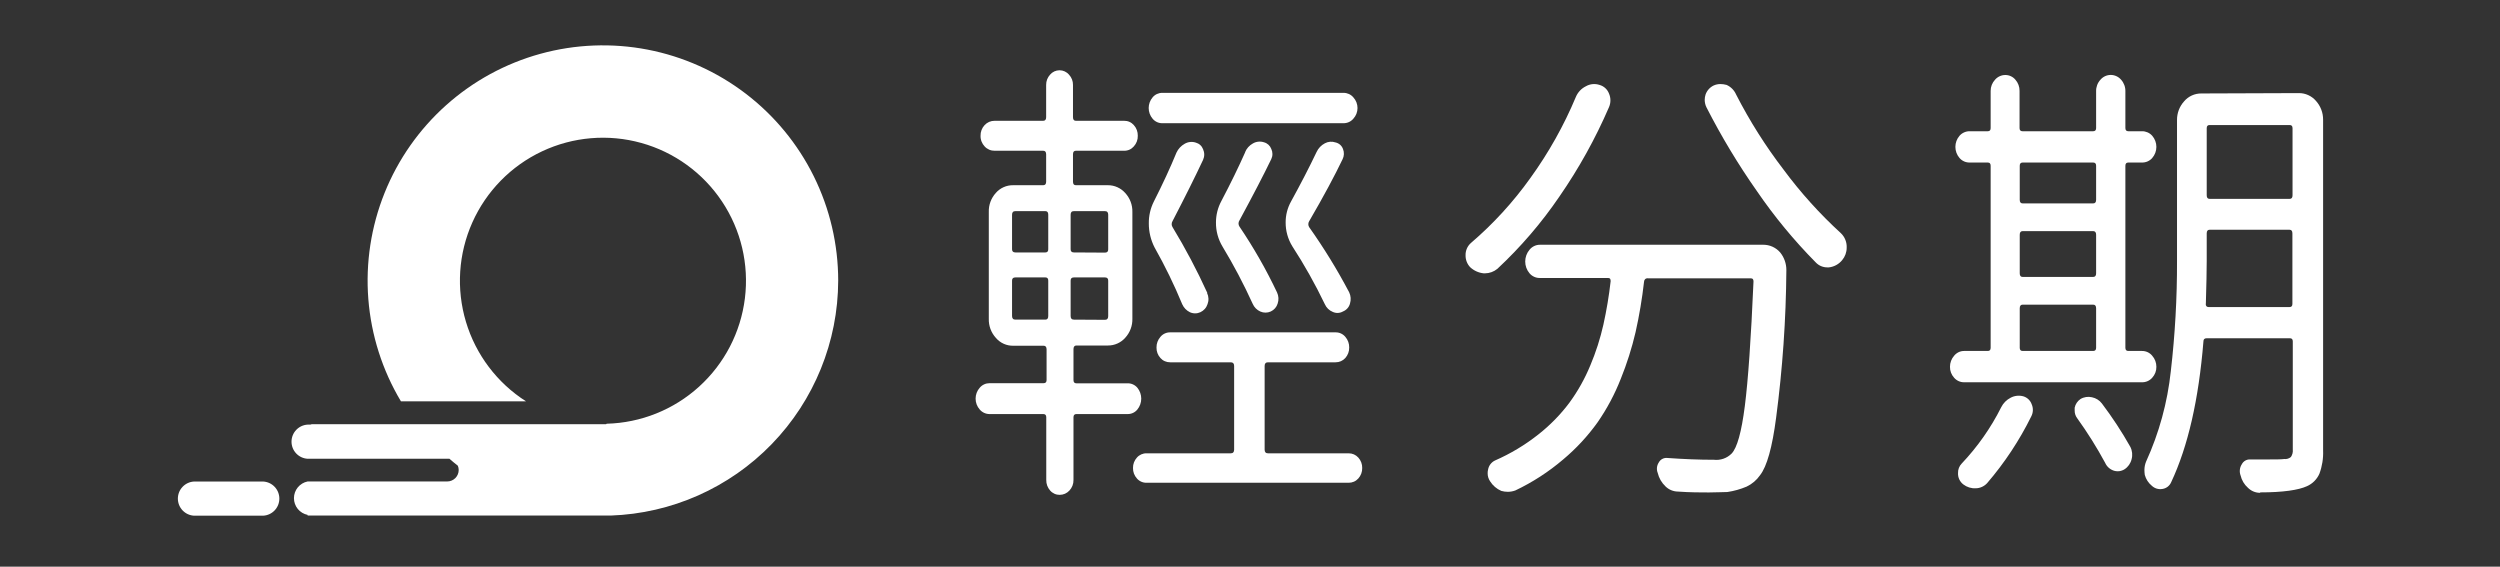 <svg width="150" height="34" viewBox="0 0 150 34" fill="none" xmlns="http://www.w3.org/2000/svg">
<rect x="0" y="0" width="150" height="34" fill="#333333" stroke="none"/>
<path d="M68.241 23.263C68.392 23.447 68.475 23.679 68.475 23.918C68.475 24.157 68.392 24.388 68.241 24.572C68.17 24.659 68.081 24.728 67.98 24.775C67.879 24.822 67.768 24.845 67.657 24.844H64.584C64.469 24.844 64.409 24.907 64.409 25.034V28.795C64.415 29.032 64.327 29.262 64.164 29.434C64.089 29.515 63.999 29.58 63.899 29.624C63.798 29.668 63.689 29.691 63.58 29.691C63.472 29.692 63.365 29.67 63.267 29.625C63.169 29.581 63.081 29.516 63.01 29.434C62.853 29.259 62.77 29.03 62.776 28.795V25.034C62.776 24.907 62.717 24.844 62.601 24.844H59.376C59.264 24.844 59.153 24.82 59.05 24.773C58.948 24.726 58.858 24.658 58.785 24.572C58.624 24.392 58.536 24.159 58.536 23.918C58.536 23.676 58.624 23.443 58.785 23.263C58.857 23.177 58.948 23.108 59.05 23.061C59.152 23.014 59.264 22.991 59.376 22.991H62.62C62.735 22.991 62.795 22.928 62.795 22.802V20.964C62.795 20.819 62.735 20.744 62.62 20.744H60.812C60.61 20.75 60.41 20.711 60.225 20.628C60.041 20.546 59.878 20.423 59.748 20.268C59.465 19.955 59.314 19.544 59.328 19.123V12.72C59.314 12.3 59.465 11.89 59.748 11.578C59.876 11.43 60.036 11.311 60.215 11.231C60.395 11.15 60.589 11.11 60.786 11.113H62.594C62.709 11.113 62.769 11.043 62.769 10.898V9.261C62.769 9.116 62.709 9.045 62.594 9.045H59.674C59.562 9.046 59.451 9.024 59.348 8.979C59.245 8.934 59.153 8.868 59.078 8.785C58.997 8.7 58.934 8.599 58.892 8.489C58.849 8.38 58.829 8.262 58.833 8.145C58.827 7.908 58.915 7.678 59.078 7.505C59.154 7.423 59.246 7.358 59.349 7.313C59.451 7.269 59.562 7.247 59.674 7.248H62.594C62.709 7.248 62.769 7.174 62.769 7.029V5.094C62.766 4.868 62.85 4.648 63.003 4.481C63.073 4.398 63.16 4.331 63.258 4.285C63.357 4.24 63.464 4.216 63.572 4.216C63.681 4.216 63.788 4.24 63.886 4.285C63.984 4.331 64.072 4.398 64.141 4.481C64.297 4.647 64.383 4.867 64.379 5.094V7.029C64.379 7.174 64.435 7.248 64.55 7.248H67.448C67.558 7.246 67.667 7.267 67.767 7.312C67.868 7.356 67.957 7.422 68.029 7.505C68.188 7.679 68.273 7.909 68.267 8.145C68.275 8.381 68.189 8.611 68.029 8.785C67.957 8.868 67.868 8.935 67.768 8.98C67.667 9.025 67.558 9.047 67.448 9.045H64.55C64.435 9.045 64.379 9.116 64.379 9.261V10.898C64.379 11.043 64.435 11.113 64.55 11.113H66.481C66.676 11.113 66.869 11.154 67.047 11.235C67.224 11.315 67.383 11.432 67.512 11.578C67.799 11.888 67.954 12.298 67.943 12.72V19.123C67.954 19.546 67.799 19.957 67.512 20.268C67.383 20.414 67.224 20.531 67.046 20.61C66.869 20.69 66.676 20.731 66.481 20.73H64.584C64.469 20.73 64.409 20.804 64.409 20.949V22.809C64.409 22.936 64.469 22.999 64.584 22.999H67.653C67.764 22.996 67.875 23.018 67.977 23.064C68.079 23.11 68.169 23.178 68.241 23.263ZM60.923 12.668C60.79 12.668 60.723 12.739 60.723 12.884V14.956C60.723 15.083 60.79 15.146 60.923 15.146H62.724C62.839 15.146 62.895 15.083 62.895 14.956V12.884C62.895 12.739 62.839 12.668 62.724 12.668H60.923ZM60.923 16.645C60.79 16.645 60.723 16.708 60.723 16.835V18.959C60.723 19.104 60.79 19.178 60.923 19.178H62.724C62.839 19.178 62.895 19.104 62.895 18.959V16.835C62.895 16.708 62.839 16.645 62.724 16.645H60.923ZM66.295 15.157C66.429 15.157 66.492 15.094 66.492 14.967V12.884C66.492 12.739 66.429 12.668 66.295 12.668H64.435C64.301 12.668 64.238 12.739 64.238 12.884V14.956C64.238 15.083 64.301 15.146 64.435 15.146L66.295 15.157ZM66.295 19.189C66.429 19.189 66.492 19.115 66.492 18.97V16.835C66.492 16.708 66.429 16.645 66.295 16.645H64.435C64.301 16.645 64.238 16.708 64.238 16.835V18.959C64.238 19.104 64.301 19.178 64.435 19.178L66.295 19.189ZM75.878 26.979C75.878 27.124 75.945 27.199 76.079 27.199H80.915C81.025 27.197 81.134 27.219 81.235 27.263C81.336 27.308 81.426 27.373 81.499 27.455C81.654 27.626 81.738 27.85 81.733 28.08C81.738 28.312 81.654 28.537 81.499 28.709C81.426 28.791 81.336 28.857 81.235 28.901C81.134 28.945 81.025 28.967 80.915 28.966H68.795C68.685 28.968 68.576 28.947 68.476 28.902C68.376 28.858 68.287 28.792 68.215 28.709C68.059 28.537 67.975 28.312 67.98 28.08C67.975 27.85 68.059 27.626 68.215 27.455C68.287 27.372 68.376 27.306 68.476 27.262C68.576 27.218 68.685 27.196 68.795 27.199H73.847C73.981 27.199 74.048 27.124 74.048 26.979V21.957C74.048 21.812 73.981 21.738 73.847 21.738H70.209C70.099 21.739 69.989 21.717 69.889 21.673C69.788 21.629 69.698 21.563 69.625 21.481C69.469 21.309 69.385 21.084 69.39 20.852C69.386 20.617 69.47 20.389 69.625 20.212C69.695 20.126 69.785 20.057 69.886 20.01C69.987 19.963 70.097 19.94 70.209 19.941H80.137C80.249 19.94 80.359 19.963 80.46 20.01C80.561 20.057 80.651 20.126 80.721 20.212C80.875 20.39 80.957 20.618 80.952 20.852C80.957 21.084 80.873 21.309 80.718 21.481C80.644 21.563 80.554 21.629 80.454 21.673C80.353 21.717 80.244 21.739 80.134 21.738H76.079C75.945 21.738 75.878 21.812 75.878 21.957V26.979ZM80.61 5.571C80.722 5.57 80.834 5.594 80.936 5.64C81.038 5.687 81.129 5.756 81.201 5.842C81.362 6.017 81.451 6.245 81.451 6.482C81.451 6.719 81.362 6.947 81.201 7.122C81.129 7.208 81.038 7.277 80.936 7.324C80.834 7.37 80.722 7.394 80.61 7.393H69.736C69.625 7.394 69.516 7.37 69.415 7.323C69.315 7.276 69.226 7.207 69.156 7.122C69.004 6.943 68.921 6.716 68.921 6.482C68.921 6.248 69.004 6.021 69.156 5.842C69.226 5.757 69.315 5.688 69.415 5.641C69.516 5.594 69.625 5.57 69.736 5.571H80.61ZM72.426 17.582C72.475 17.686 72.503 17.798 72.507 17.913C72.512 18.027 72.493 18.141 72.452 18.248C72.418 18.354 72.363 18.452 72.289 18.535C72.215 18.619 72.125 18.686 72.024 18.732C71.925 18.778 71.817 18.802 71.708 18.802C71.599 18.802 71.49 18.778 71.392 18.732C71.188 18.632 71.026 18.463 70.934 18.256C70.451 17.087 69.897 15.949 69.275 14.848C69.046 14.402 68.927 13.907 68.929 13.405C68.923 12.952 69.025 12.505 69.227 12.099C69.77 11.028 70.224 10.047 70.588 9.157C70.692 8.931 70.866 8.745 71.083 8.625C71.183 8.567 71.295 8.53 71.41 8.519C71.526 8.507 71.642 8.521 71.752 8.558C71.85 8.585 71.941 8.634 72.016 8.703C72.091 8.771 72.148 8.857 72.184 8.952C72.23 9.053 72.254 9.162 72.254 9.272C72.254 9.382 72.23 9.492 72.184 9.592C71.72 10.584 71.109 11.81 70.35 13.271C70.317 13.324 70.3 13.385 70.3 13.448C70.3 13.51 70.317 13.571 70.35 13.624C71.123 14.898 71.82 16.216 72.437 17.571L72.426 17.582ZM74.702 9.138C74.793 8.911 74.96 8.723 75.175 8.606C75.275 8.548 75.387 8.512 75.502 8.5C75.618 8.489 75.734 8.502 75.844 8.539C75.942 8.566 76.033 8.616 76.108 8.684C76.183 8.753 76.24 8.838 76.276 8.934C76.322 9.029 76.346 9.134 76.346 9.24C76.346 9.347 76.322 9.451 76.276 9.547C75.83 10.472 75.193 11.697 74.368 13.223C74.331 13.278 74.311 13.342 74.311 13.409C74.311 13.475 74.331 13.54 74.368 13.595C75.218 14.852 75.972 16.173 76.622 17.545C76.721 17.755 76.735 17.995 76.659 18.215C76.628 18.319 76.575 18.415 76.504 18.496C76.432 18.578 76.345 18.643 76.246 18.689C76.147 18.734 76.04 18.757 75.932 18.758C75.824 18.758 75.716 18.735 75.618 18.691C75.412 18.599 75.249 18.433 75.16 18.226C74.624 17.049 74.021 15.903 73.352 14.796C73.089 14.36 72.952 13.859 72.958 13.349C72.957 12.903 73.067 12.463 73.278 12.069C73.841 10.998 74.319 10.017 74.714 9.127L74.702 9.138ZM80.952 17.542C81.051 17.751 81.068 17.99 81 18.211C80.973 18.318 80.92 18.417 80.847 18.499C80.774 18.582 80.683 18.646 80.58 18.687C80.487 18.741 80.382 18.771 80.274 18.776C80.167 18.78 80.06 18.759 79.963 18.713C79.751 18.627 79.582 18.461 79.49 18.252C78.913 17.05 78.259 15.885 77.533 14.767C77.273 14.34 77.136 13.849 77.139 13.349C77.136 12.911 77.246 12.479 77.459 12.095C78.039 11.041 78.551 10.05 78.995 9.12C79.098 8.896 79.272 8.713 79.49 8.599C79.588 8.546 79.695 8.514 79.806 8.505C79.917 8.496 80.029 8.51 80.134 8.547C80.235 8.569 80.33 8.617 80.408 8.686C80.486 8.755 80.545 8.843 80.58 8.941C80.62 9.039 80.638 9.145 80.633 9.251C80.629 9.357 80.602 9.46 80.554 9.555C80.093 10.518 79.438 11.749 78.549 13.275C78.516 13.328 78.499 13.389 78.499 13.451C78.499 13.514 78.516 13.575 78.549 13.628C79.435 14.879 80.238 16.186 80.952 17.542Z" fill="white"/>
<path d="M94.556 5.806C94.673 5.532 94.884 5.309 95.151 5.177C95.274 5.106 95.411 5.062 95.552 5.048C95.693 5.034 95.835 5.05 95.97 5.095C96.099 5.13 96.217 5.196 96.316 5.285C96.415 5.375 96.491 5.487 96.539 5.612C96.596 5.741 96.625 5.88 96.625 6.021C96.625 6.162 96.596 6.302 96.539 6.431C95.726 8.313 94.73 10.109 93.563 11.795C92.488 13.374 91.24 14.827 89.843 16.129C89.633 16.302 89.371 16.398 89.099 16.4H89.024C88.718 16.37 88.43 16.239 88.206 16.028C88.027 15.837 87.93 15.583 87.934 15.321C87.93 15.181 87.956 15.041 88.012 14.913C88.068 14.784 88.152 14.669 88.258 14.577C89.599 13.428 90.796 12.12 91.822 10.682C92.917 9.167 93.835 7.531 94.556 5.806ZM91.773 16.4C91.605 16.202 91.513 15.951 91.513 15.691C91.513 15.432 91.605 15.181 91.773 14.983C91.849 14.889 91.945 14.813 92.054 14.762C92.162 14.71 92.282 14.684 92.402 14.685H105.794C105.987 14.684 106.177 14.724 106.353 14.804C106.528 14.884 106.684 15.001 106.81 15.146C107.054 15.447 107.185 15.823 107.182 16.21C107.16 19.169 106.955 22.123 106.568 25.057C106.337 26.837 106.015 27.99 105.601 28.516C105.397 28.809 105.12 29.044 104.797 29.197C104.428 29.353 104.04 29.462 103.644 29.521C103.38 29.521 103.012 29.547 102.528 29.547C102.044 29.547 101.412 29.547 100.668 29.494C100.388 29.489 100.122 29.376 99.924 29.178C99.696 28.961 99.536 28.682 99.463 28.375C99.422 28.273 99.407 28.163 99.418 28.055C99.429 27.946 99.466 27.841 99.526 27.75C99.574 27.659 99.648 27.584 99.739 27.536C99.83 27.487 99.933 27.467 100.036 27.478C101.025 27.549 101.955 27.586 102.833 27.586C103.027 27.608 103.223 27.586 103.408 27.522C103.592 27.458 103.759 27.352 103.897 27.214C104.227 26.869 104.491 25.921 104.689 24.368C104.888 22.816 105.061 20.323 105.21 16.891C105.21 16.765 105.169 16.698 105.035 16.698H98.868C98.84 16.695 98.812 16.697 98.785 16.706C98.759 16.714 98.734 16.727 98.714 16.745C98.693 16.764 98.676 16.786 98.664 16.811C98.652 16.836 98.645 16.863 98.644 16.891C98.529 17.912 98.359 18.925 98.135 19.927C97.912 20.883 97.614 21.821 97.246 22.732C96.885 23.65 96.42 24.524 95.858 25.336C95.266 26.164 94.571 26.914 93.79 27.568C92.919 28.311 91.953 28.937 90.918 29.428C90.775 29.48 90.624 29.508 90.472 29.509C90.338 29.509 90.205 29.49 90.077 29.454C89.801 29.335 89.568 29.135 89.408 28.881C89.308 28.737 89.256 28.565 89.259 28.39C89.258 28.317 89.267 28.244 89.285 28.174C89.305 28.056 89.355 27.944 89.428 27.849C89.501 27.754 89.596 27.677 89.705 27.627C90.637 27.219 91.512 26.693 92.309 26.061C93.01 25.51 93.635 24.87 94.169 24.156C94.674 23.465 95.093 22.716 95.419 21.924C95.753 21.133 96.016 20.314 96.204 19.477C96.395 18.617 96.54 17.748 96.639 16.873C96.639 16.746 96.606 16.679 96.49 16.679H92.398C92.28 16.682 92.163 16.659 92.055 16.61C91.946 16.562 91.85 16.49 91.773 16.4ZM102.383 6.431C102.318 6.295 102.284 6.146 102.282 5.995C102.283 5.884 102.301 5.774 102.335 5.668C102.377 5.549 102.443 5.44 102.527 5.347C102.612 5.253 102.715 5.178 102.829 5.125C102.954 5.071 103.088 5.043 103.224 5.043C103.349 5.043 103.475 5.061 103.596 5.095C103.85 5.208 104.053 5.413 104.165 5.668C104.976 7.254 105.93 8.763 107.014 10.177C108.036 11.557 109.188 12.835 110.455 13.993C110.572 14.105 110.663 14.241 110.722 14.391C110.782 14.541 110.809 14.702 110.801 14.864C110.801 15.136 110.705 15.4 110.53 15.608C110.332 15.851 110.048 16.007 109.737 16.043H109.637C109.507 16.043 109.379 16.017 109.26 15.966C109.141 15.915 109.034 15.84 108.945 15.745C107.643 14.428 106.461 12.996 105.415 11.467C104.287 9.862 103.274 8.178 102.383 6.431Z" fill="white"/>
<path d="M128.516 21.058C128.634 21.056 128.75 21.081 128.857 21.13C128.964 21.18 129.059 21.253 129.133 21.344C129.296 21.528 129.385 21.765 129.383 22.01C129.387 22.252 129.297 22.486 129.133 22.665C129.057 22.752 128.962 22.822 128.855 22.869C128.748 22.916 128.632 22.939 128.516 22.936H117.843C117.73 22.937 117.618 22.913 117.516 22.866C117.413 22.819 117.321 22.751 117.248 22.665C117.084 22.486 116.995 22.252 116.999 22.01C116.997 21.765 117.086 21.528 117.248 21.344C117.319 21.255 117.41 21.183 117.513 21.133C117.616 21.083 117.729 21.058 117.843 21.058H119.268C119.383 21.058 119.439 20.994 119.439 20.868V9.946C119.439 9.816 119.383 9.752 119.268 9.752H118.189C118.073 9.755 117.957 9.733 117.85 9.686C117.743 9.639 117.648 9.569 117.572 9.481C117.411 9.296 117.323 9.058 117.323 8.813C117.323 8.568 117.411 8.331 117.572 8.145C117.649 8.058 117.744 7.989 117.851 7.942C117.957 7.895 118.073 7.872 118.189 7.874H119.268C119.383 7.874 119.439 7.811 119.439 7.684V5.452C119.438 5.205 119.531 4.967 119.7 4.786C119.776 4.696 119.871 4.624 119.979 4.575C120.086 4.525 120.203 4.5 120.321 4.5C120.437 4.5 120.551 4.525 120.656 4.575C120.761 4.624 120.854 4.696 120.927 4.786C121.088 4.97 121.176 5.207 121.173 5.452V7.684C121.173 7.811 121.232 7.874 121.347 7.874H125.592C125.707 7.874 125.767 7.811 125.767 7.684V5.478C125.76 5.221 125.853 4.972 126.027 4.783C126.103 4.693 126.198 4.621 126.304 4.571C126.411 4.522 126.527 4.496 126.645 4.496C126.763 4.496 126.879 4.522 126.987 4.572C127.094 4.621 127.189 4.693 127.266 4.783C127.437 4.973 127.529 5.222 127.523 5.478V7.684C127.523 7.811 127.582 7.874 127.698 7.874H128.516C128.632 7.872 128.748 7.896 128.854 7.942C128.961 7.989 129.056 8.058 129.133 8.145C129.294 8.331 129.383 8.568 129.383 8.813C129.383 9.058 129.294 9.296 129.133 9.481C129.057 9.569 128.962 9.638 128.855 9.685C128.748 9.732 128.632 9.755 128.516 9.752H127.698C127.582 9.752 127.523 9.816 127.523 9.946V20.868C127.523 20.994 127.582 21.058 127.698 21.058H128.516ZM120.072 24.435C120.195 24.188 120.394 23.987 120.641 23.862C120.876 23.738 121.151 23.709 121.407 23.781C121.521 23.816 121.625 23.878 121.711 23.96C121.797 24.043 121.862 24.144 121.902 24.257C121.952 24.371 121.975 24.495 121.972 24.62C121.968 24.745 121.936 24.867 121.879 24.978C121.168 26.42 120.278 27.766 119.231 28.985C119.144 29.081 119.039 29.158 118.921 29.212C118.803 29.266 118.676 29.295 118.546 29.297C118.279 29.312 118.015 29.23 117.802 29.067C117.698 28.988 117.614 28.885 117.558 28.766C117.502 28.647 117.476 28.517 117.482 28.386C117.478 28.28 117.495 28.175 117.533 28.077C117.571 27.978 117.628 27.889 117.702 27.813C118.653 26.809 119.452 25.671 120.072 24.435ZM125.767 9.946C125.767 9.816 125.707 9.752 125.592 9.752H121.359C121.243 9.752 121.184 9.816 121.184 9.946V11.988C121.184 12.133 121.243 12.204 121.359 12.204H125.592C125.707 12.204 125.767 12.133 125.767 11.988V9.946ZM121.359 13.867C121.243 13.867 121.184 13.941 121.184 14.086V16.4C121.184 16.545 121.243 16.616 121.359 16.616H125.592C125.707 16.616 125.767 16.545 125.767 16.4V14.086C125.767 13.941 125.707 13.867 125.592 13.867H121.359ZM121.359 18.279C121.243 18.279 121.184 18.353 121.184 18.498V20.868C121.184 20.994 121.243 21.058 121.359 21.058H125.592C125.707 21.058 125.767 20.994 125.767 20.868V18.498C125.767 18.353 125.707 18.279 125.592 18.279H121.359ZM124.629 25.09C124.528 24.956 124.476 24.792 124.48 24.625V24.461C124.524 24.251 124.648 24.066 124.826 23.944C125.033 23.818 125.282 23.78 125.518 23.836C125.755 23.884 125.967 24.016 126.113 24.208C126.74 25.037 127.31 25.907 127.82 26.812C127.937 27.042 127.964 27.308 127.895 27.556C127.836 27.802 127.686 28.017 127.474 28.155C127.378 28.216 127.269 28.255 127.156 28.27C127.043 28.284 126.928 28.273 126.82 28.237C126.707 28.199 126.604 28.138 126.516 28.058C126.428 27.978 126.358 27.881 126.31 27.772C125.808 26.843 125.246 25.947 124.629 25.09ZM137.924 5.586C138.122 5.584 138.318 5.625 138.498 5.708C138.678 5.79 138.838 5.911 138.965 6.062C139.238 6.37 139.388 6.767 139.386 7.178V27.024C139.406 27.502 139.33 27.979 139.163 28.427C139.016 28.759 138.751 29.024 138.419 29.171C137.909 29.405 136.975 29.543 135.621 29.543L135.595 29.569C135.325 29.567 135.068 29.458 134.877 29.268C134.655 29.072 134.501 28.812 134.434 28.524C134.393 28.414 134.379 28.296 134.392 28.18C134.404 28.064 134.445 27.952 134.509 27.854C134.557 27.76 134.632 27.683 134.724 27.632C134.816 27.581 134.921 27.559 135.026 27.567H136.008C136.521 27.567 136.867 27.567 137.05 27.541C137.122 27.55 137.195 27.543 137.265 27.522C137.335 27.501 137.4 27.466 137.455 27.419C137.544 27.287 137.584 27.127 137.567 26.969V20.485C137.567 20.358 137.511 20.295 137.396 20.295H132.403C132.269 20.295 132.206 20.358 132.206 20.485C131.923 23.971 131.279 26.786 130.272 28.929C130.226 29.037 130.153 29.132 130.06 29.204C129.966 29.276 129.856 29.322 129.74 29.338C129.627 29.357 129.512 29.349 129.403 29.317C129.294 29.284 129.194 29.226 129.111 29.148C128.905 28.98 128.756 28.751 128.687 28.494C128.673 28.394 128.665 28.293 128.665 28.192C128.667 28.026 128.699 27.86 128.761 27.705C129.546 25.985 130.048 24.15 130.249 22.27C130.503 20.077 130.627 17.871 130.621 15.664V7.201C130.617 6.789 130.767 6.391 131.042 6.085C131.169 5.933 131.328 5.812 131.507 5.73C131.687 5.647 131.882 5.606 132.08 5.608L137.924 5.586ZM132.344 18.234C132.344 18.36 132.403 18.424 132.519 18.424H137.373C137.489 18.424 137.544 18.36 137.544 18.234V14.004C137.544 13.859 137.489 13.785 137.373 13.785H132.574C132.459 13.785 132.403 13.859 132.403 14.004V15.664C132.403 16.229 132.385 17.081 132.351 18.227L132.344 18.234ZM137.552 7.692C137.552 7.565 137.496 7.502 137.381 7.502H132.574C132.459 7.502 132.403 7.565 132.403 7.692V11.713C132.403 11.862 132.459 11.932 132.574 11.932H137.381C137.496 11.932 137.552 11.862 137.552 11.713V7.692Z" fill="white"/>
<path d="M50.292 16.842C50.292 14.668 49.791 12.523 48.826 10.574C47.861 8.625 46.459 6.926 44.729 5.608C43 4.29 40.989 3.39 38.854 2.977C36.719 2.565 34.517 2.651 32.421 3.229C30.325 3.807 28.391 4.861 26.769 6.31C25.148 7.759 23.882 9.562 23.073 11.58C22.263 13.598 21.93 15.776 22.1 17.944C22.271 20.112 22.939 22.211 24.055 24.078H31.558C29.825 22.971 28.547 21.279 27.957 19.309C27.366 17.339 27.503 15.223 28.341 13.346C29.18 11.468 30.664 9.954 32.525 9.079C34.386 8.204 36.499 8.026 38.48 8.578C40.46 9.129 42.177 10.374 43.318 12.085C44.459 13.795 44.947 15.859 44.694 17.899C44.442 19.94 43.465 21.822 41.941 23.203C40.418 24.584 38.449 25.372 36.394 25.424C36.392 25.432 36.388 25.439 36.382 25.443C36.376 25.448 36.368 25.451 36.36 25.45H18.742C18.701 25.452 18.661 25.46 18.623 25.477H18.456C18.195 25.492 17.95 25.607 17.77 25.797C17.591 25.988 17.491 26.24 17.491 26.501C17.491 26.763 17.591 27.015 17.77 27.205C17.95 27.396 18.195 27.51 18.456 27.526H26.908H26.967C27.131 27.671 27.298 27.809 27.47 27.943C27.504 28.024 27.522 28.111 27.522 28.2C27.522 28.382 27.449 28.557 27.32 28.686C27.191 28.815 27.016 28.888 26.833 28.888H24.103H24.006H18.657H18.56H18.456C18.225 28.935 18.017 29.06 17.867 29.243C17.718 29.425 17.637 29.654 17.637 29.89C17.637 30.126 17.718 30.355 17.867 30.538C18.017 30.72 18.225 30.846 18.456 30.893V30.934H36.636C40.293 30.809 43.76 29.272 46.307 26.643C48.854 24.015 50.282 20.502 50.292 16.842Z" fill="white"/>
<path d="M15.796 28.892H11.637C11.376 28.907 11.131 29.022 10.951 29.213C10.772 29.403 10.672 29.655 10.672 29.916C10.672 30.178 10.772 30.43 10.951 30.62C11.131 30.811 11.376 30.926 11.637 30.941H15.796C16.057 30.926 16.303 30.811 16.482 30.62C16.661 30.43 16.761 30.178 16.761 29.916C16.761 29.655 16.661 29.403 16.482 29.213C16.303 29.022 16.057 28.907 15.796 28.892Z" fill="white"/>
</svg>
